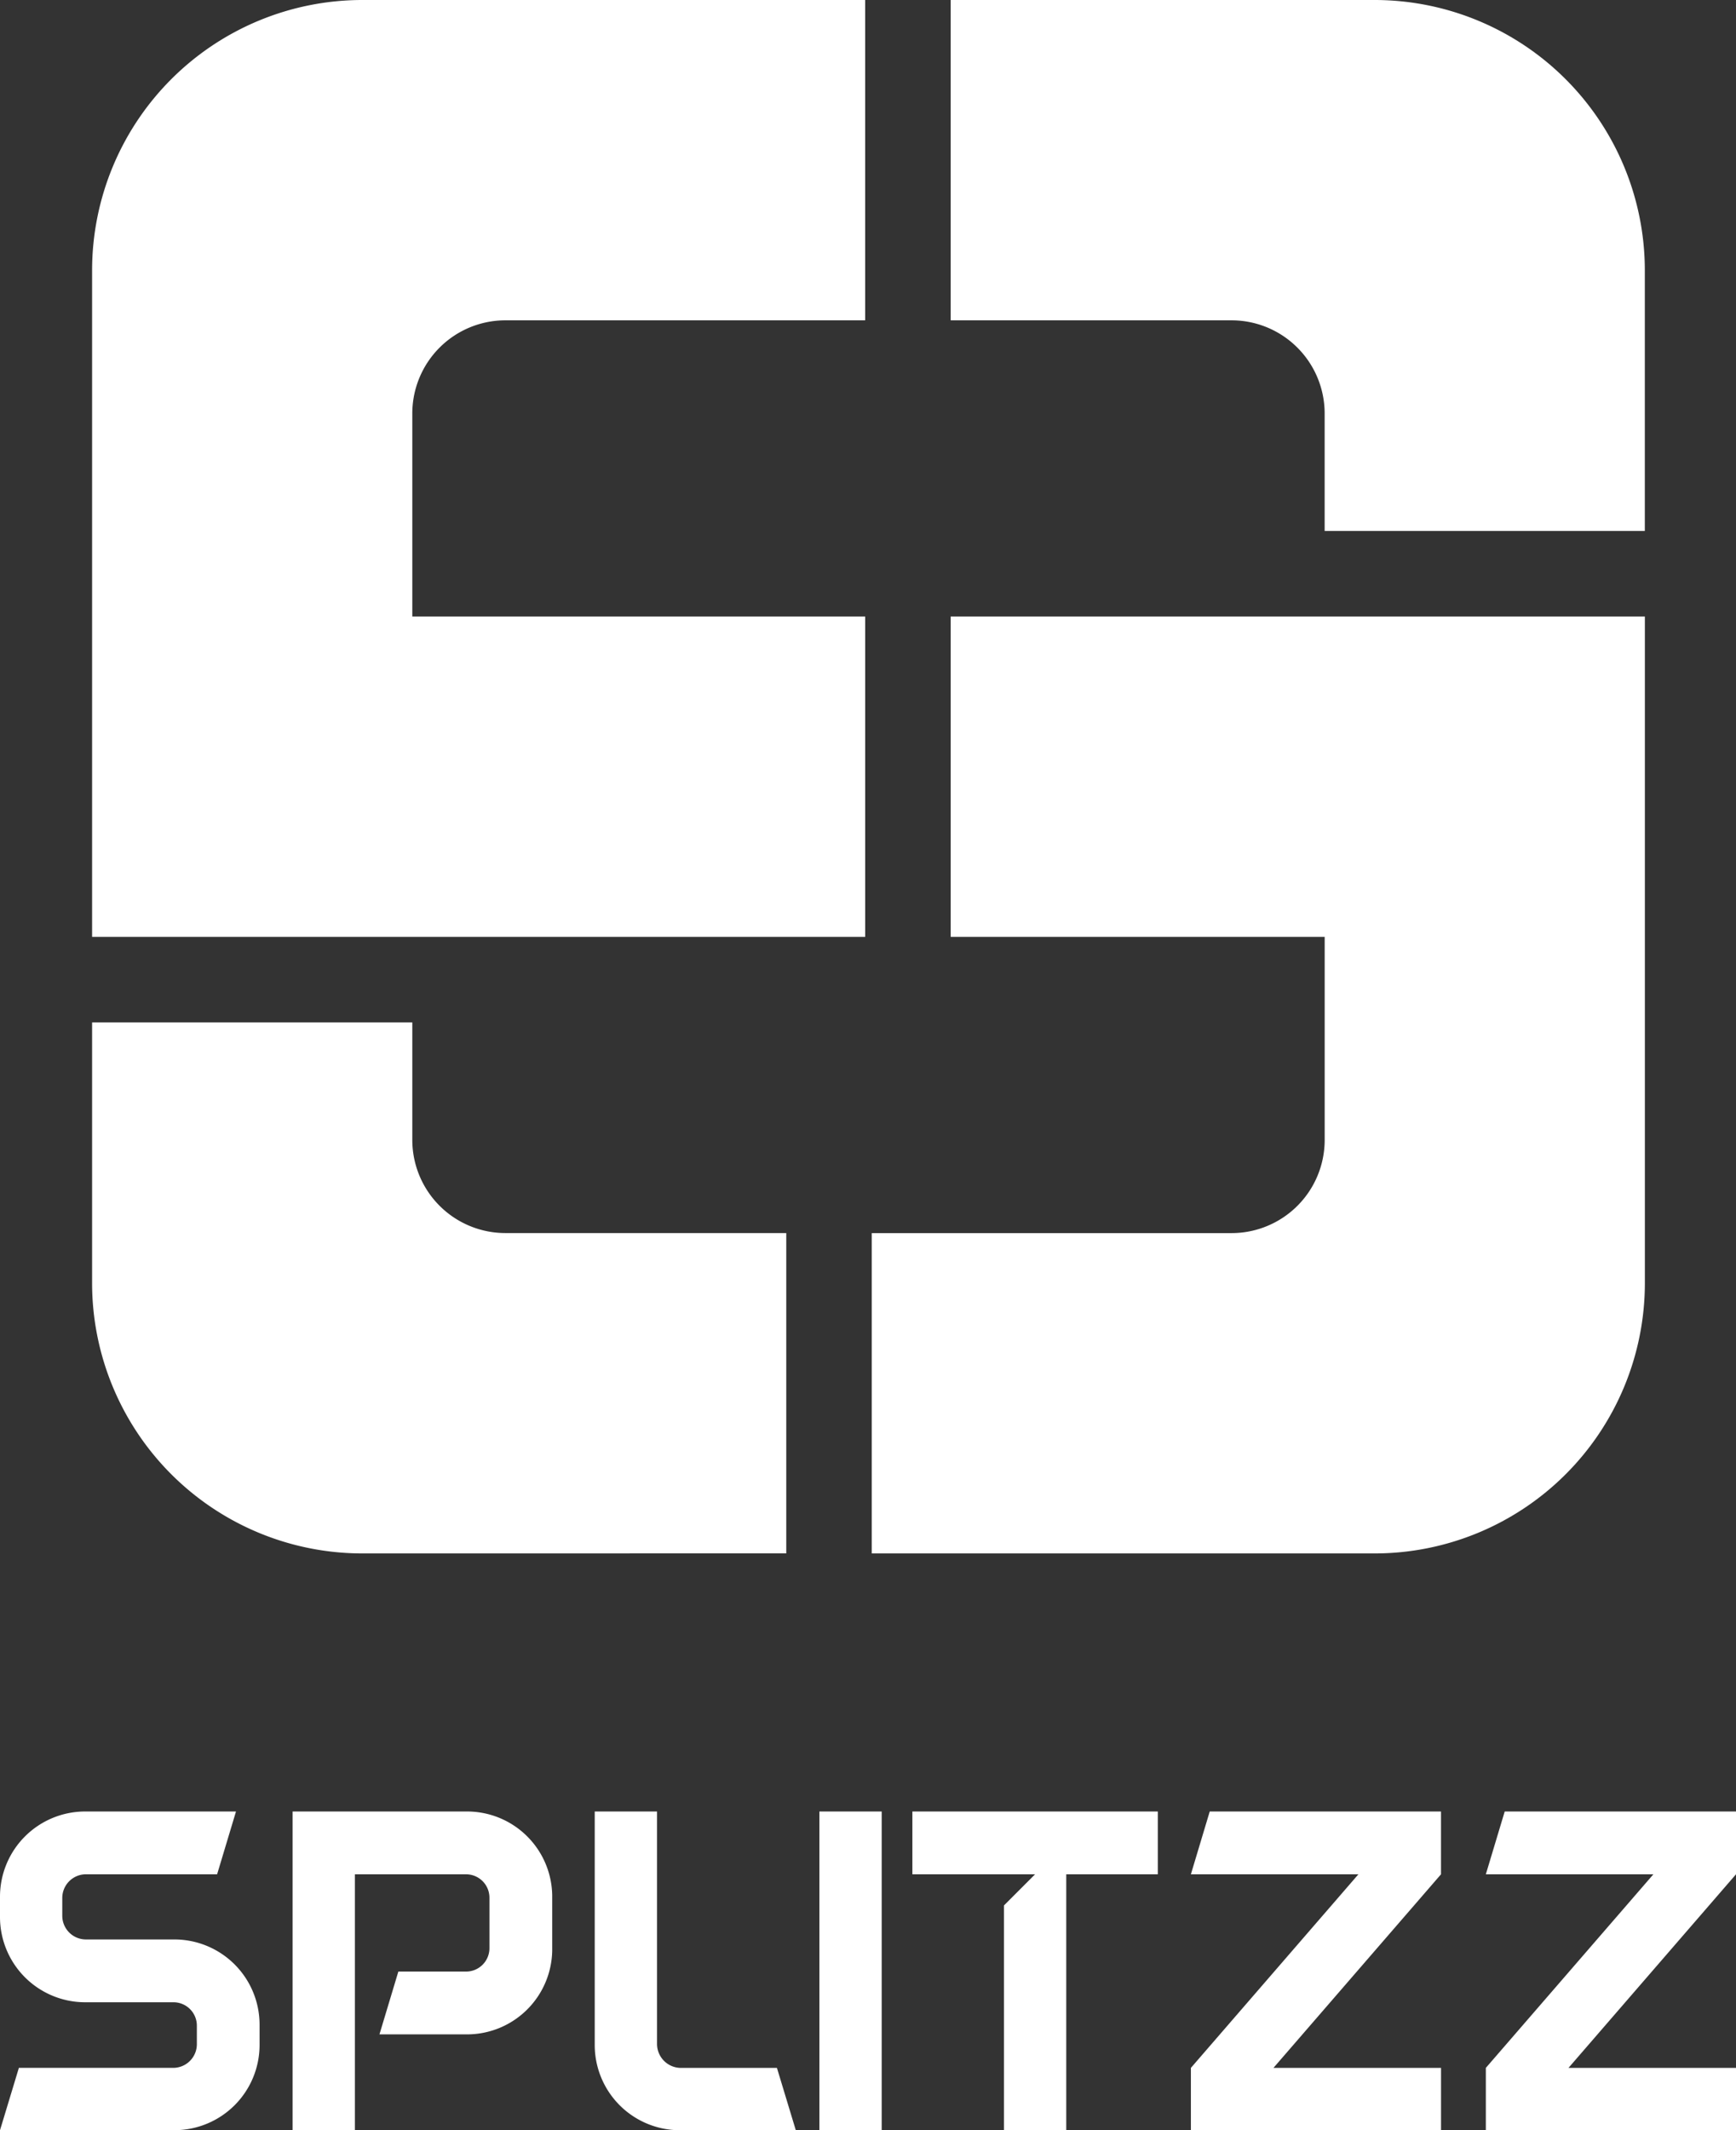 <svg xmlns="http://www.w3.org/2000/svg" width="150.8" height="184.961" viewBox="0 0 150.8 184.961">
  <rect x="0" y="0" width="150.8" height="184.961" fill="#333333" stroke="none"/>
  <path id="Union_11" data-name="Union 11" d="M129.069,184.961v-5.412l14.555-16.81H129.069l1.64-5.453H150.8v5.453l-14.551,16.81H150.8v5.412Zm-25.621,0v-5.412L118,162.739H103.448l1.637-5.453h20.09v5.453l-14.555,16.81h14.558v5.412Zm-16.239,0V165.445l2.705-2.706H79.255v-5.453h21.32v5.453H92.621v22.222Zm-16.031,0V157.286H76.59v27.675Zm-12.136,0a7.4,7.4,0,0,1-7.38-7.375v-20.3h5.412V177.5a2.083,2.083,0,0,0,2.05,2.05h8.365l1.64,5.412Zm-33.624,0V157.286h15.17a7.4,7.4,0,0,1,7.38,7.257v4.838a7.4,7.4,0,0,1-7.38,7.257H32.962l1.641-5.453h5.863a2.03,2.03,0,0,0,2.05-2.049v-4.346a2.031,2.031,0,0,0-2.05-2.05H30.83v22.222ZM0,184.961l1.64-5.415H15.048A2.056,2.056,0,0,0,17.1,177.5v-1.6a2.031,2.031,0,0,0-2.05-2.05H7.38A7.4,7.4,0,0,1,0,166.466v-1.8a7.4,7.4,0,0,1,7.38-7.38H20.5l-1.641,5.453H7.46a2.056,2.056,0,0,0-2.05,2.05v1.558a2.057,2.057,0,0,0,2.05,2.05h7.708a7.4,7.4,0,0,1,7.38,7.38v1.8a7.4,7.4,0,0,1-7.376,7.38Zm47.966-20.295v0Zm27.76-29.786V107.066h31.279A8.088,8.088,0,0,0,115.07,99V81.346H82.584V53.533h60.3v57.908a23.481,23.481,0,0,1-23.439,23.439Zm-44.289,0A23.48,23.48,0,0,1,8,111.44V88.776H35.816V99a8.087,8.087,0,0,0,8.061,8.062H68.3v27.814ZM8,81.346V23.438A23.481,23.481,0,0,1,31.442,0H75.153V27.813H43.877a8.088,8.088,0,0,0-8.061,8.062V53.533H75.155V81.346ZM115.067,46.1V35.875a8.089,8.089,0,0,0-8.061-8.062H82.583V0h36.859A23.482,23.482,0,0,1,142.88,23.439V46.1Z" fill="#fff"/>
</svg>
